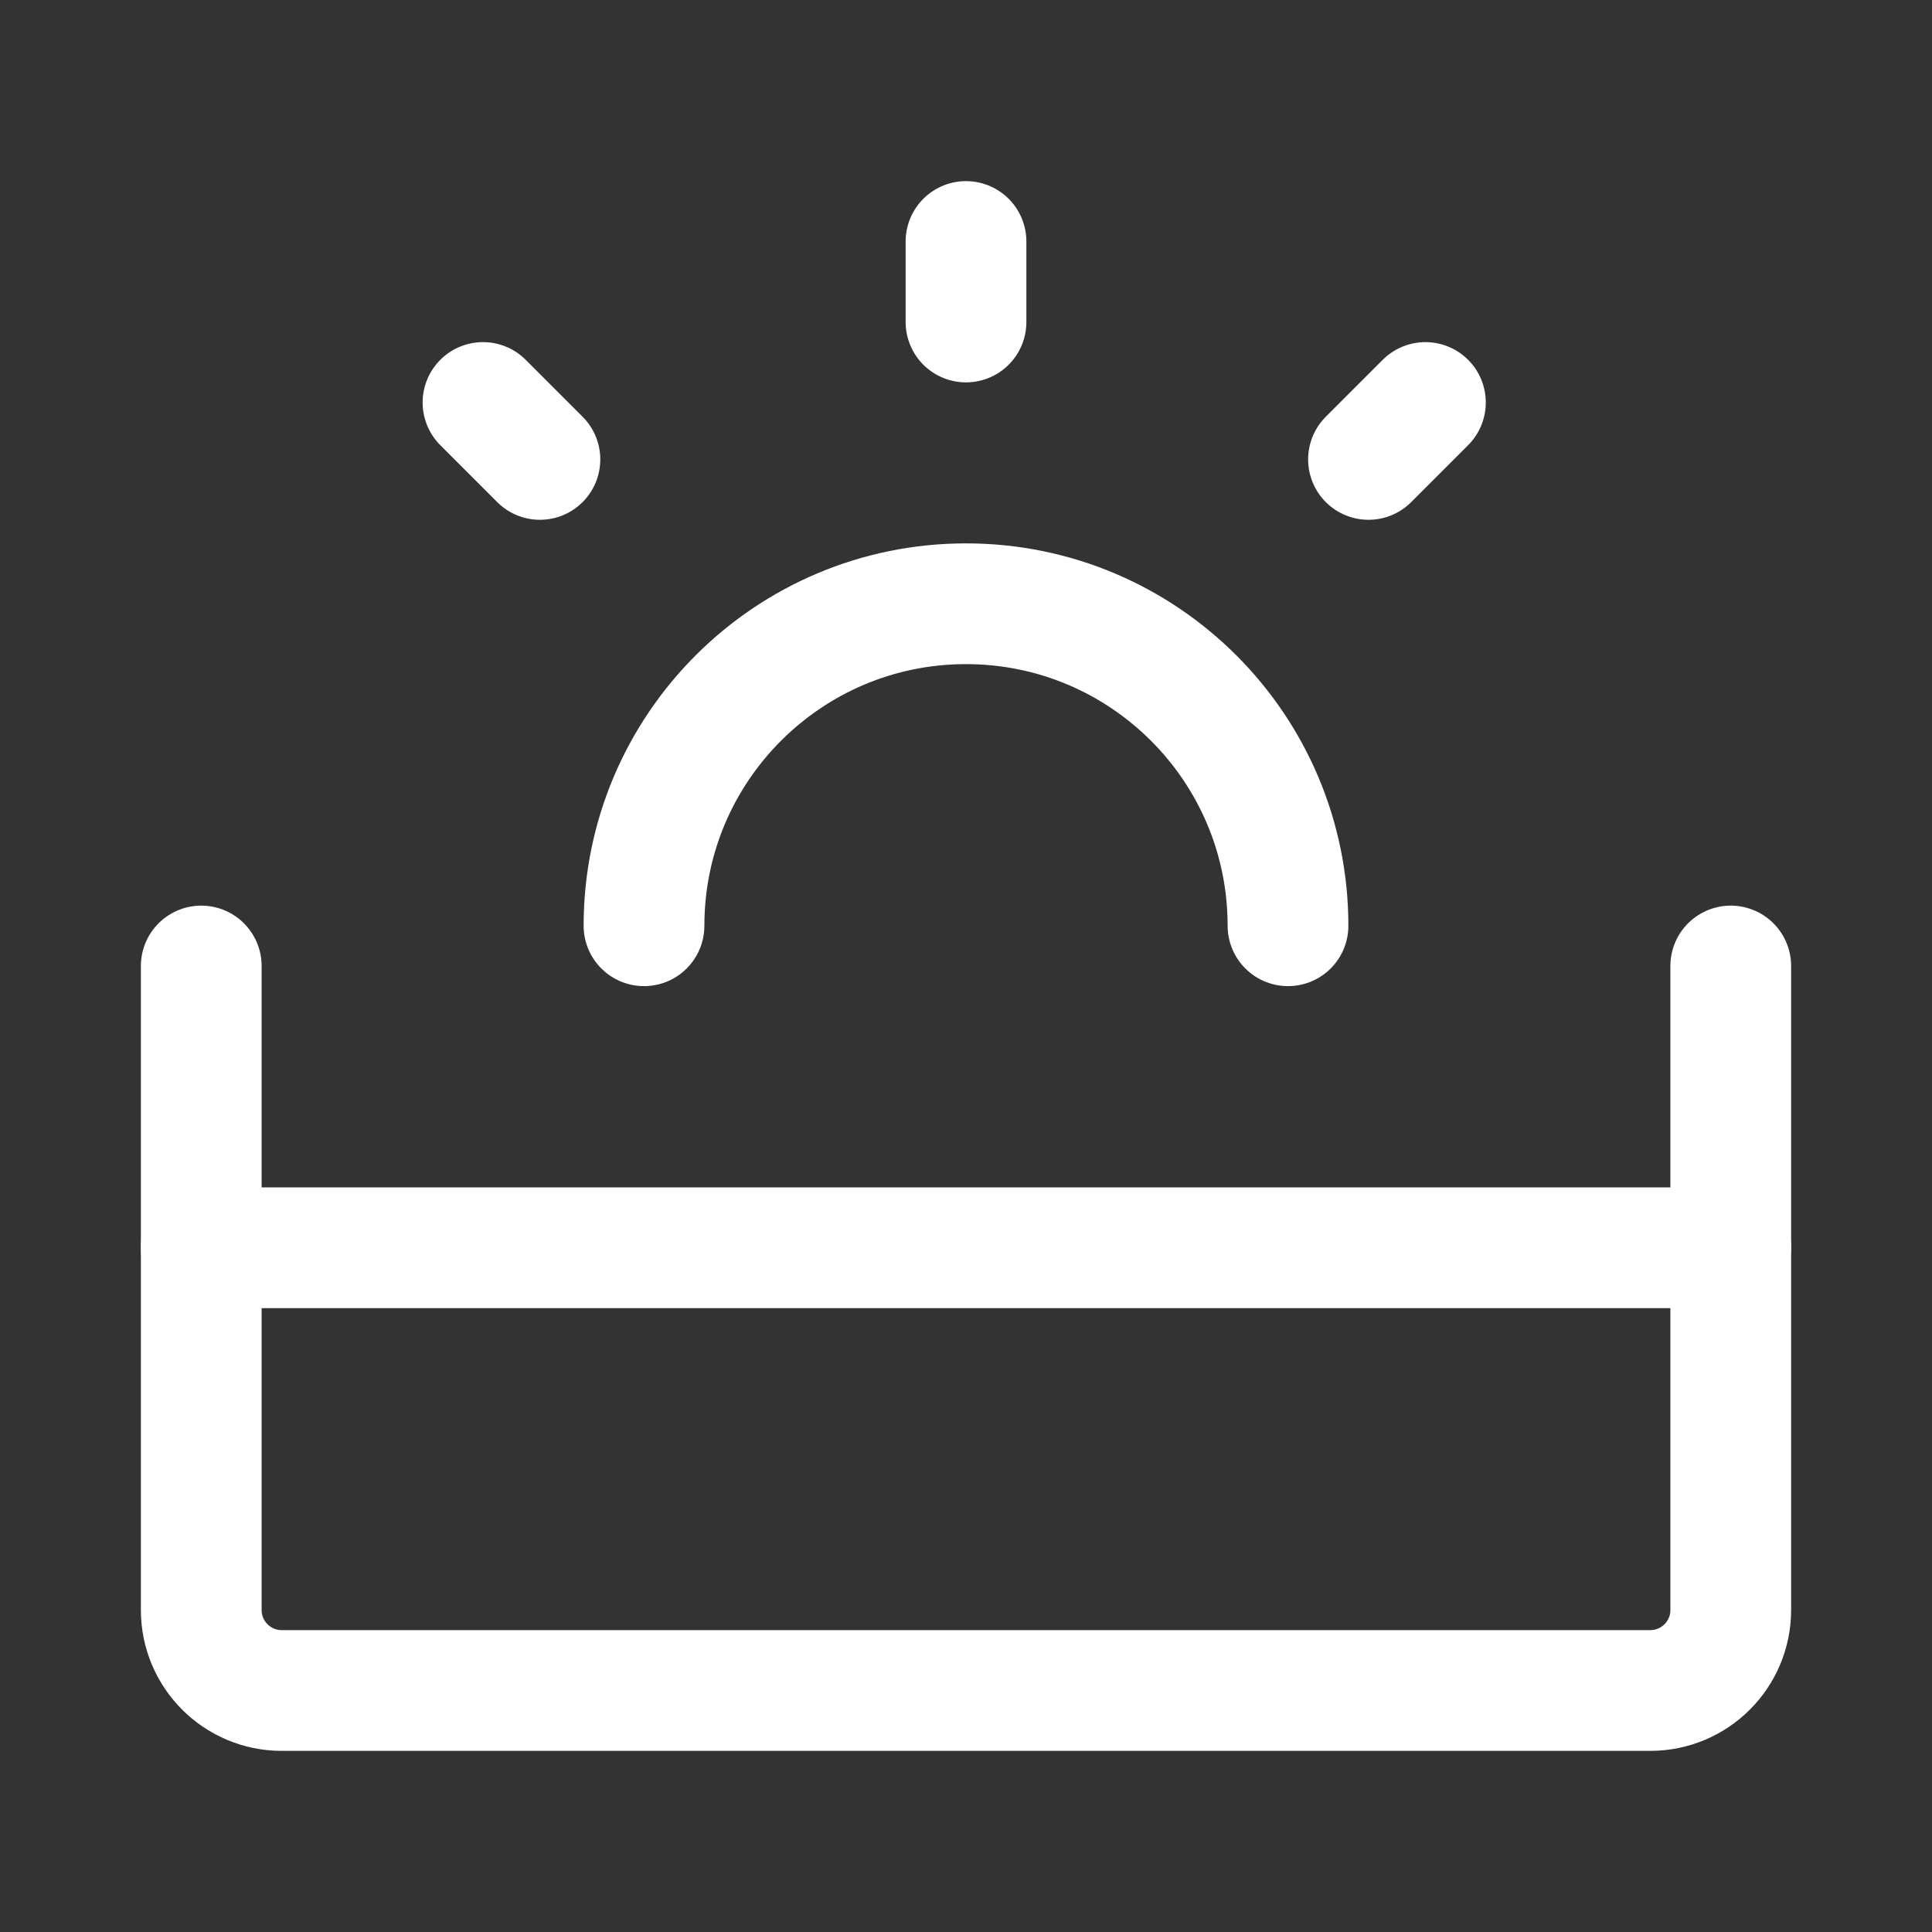 <?xml version="1.0" encoding="UTF-8"?><svg width="32" height="32" viewBox="0 0 48 48" fill="none" xmlns="http://www.w3.org/2000/svg"><rect x="0" y="0" width="48" height="48" fill="#333333" stroke="none"/><path d="M5 24V40C5 41.105 5.895 42 7 42H41C42.105 42 43 41.105 43 40V24" stroke="#ffffff" stroke-width="3" stroke-linecap="round" stroke-linejoin="round"/><path d="M43 31L5 31" stroke="#ffffff" stroke-width="3" stroke-linecap="round" stroke-linejoin="round"/><path d="M32 23C32 18.582 28.418 15 24 15C19.582 15 16 18.582 16 23" stroke="#ffffff" stroke-width="3" stroke-linecap="round"/><path d="M24 6V8" stroke="#ffffff" stroke-width="3" stroke-linecap="round" stroke-linejoin="round"/><path d="M35.414 10L34 11.414" stroke="#ffffff" stroke-width="3" stroke-linecap="round" stroke-linejoin="round"/><path d="M12 10L13.414 11.414" stroke="#ffffff" stroke-width="3" stroke-linecap="round" stroke-linejoin="round"/></svg>